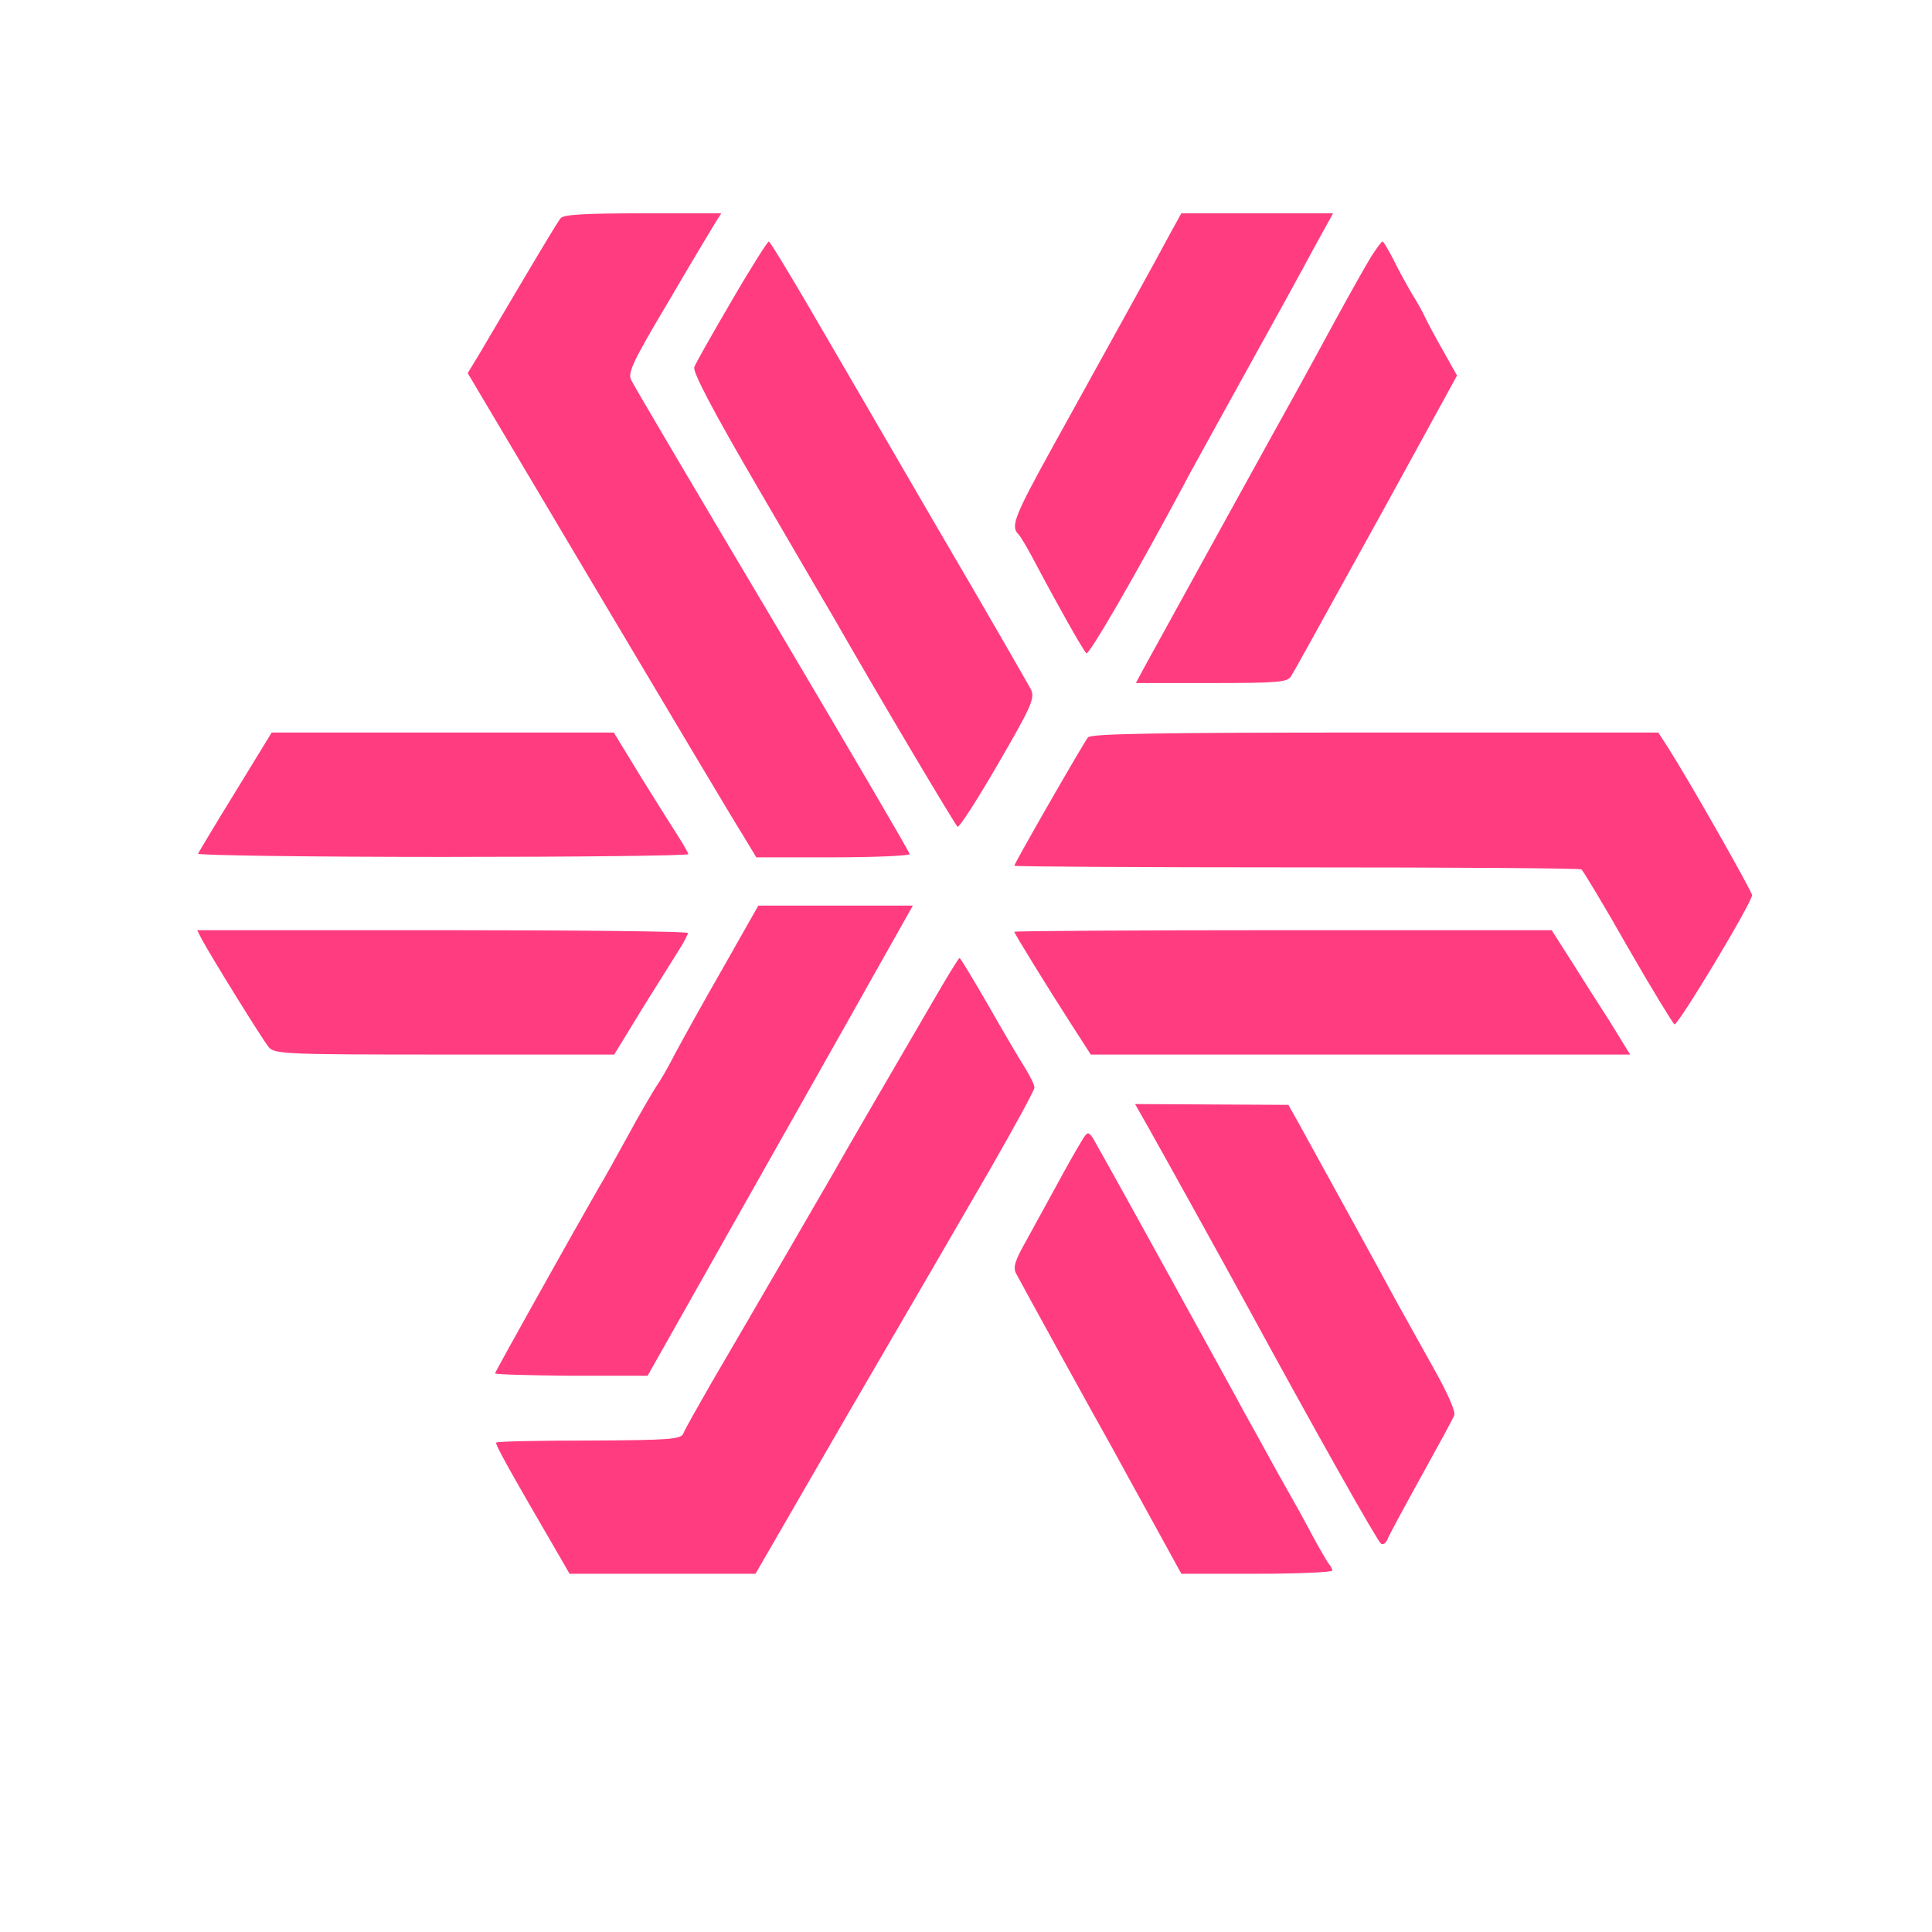 <?xml version="1.0" encoding="UTF-8"?>
<svg width="480px" height="480px" viewBox="0 0 480 480" version="1.1" xmlns="http://www.w3.org/2000/svg" xmlns:xlink="http://www.w3.org/1999/xlink">
    <title>Artboard</title>
    <g id="Artboard" stroke="none" stroke-width="1" fill="none" fill-rule="evenodd">
        <g id="safari-pinned-tab" transform="translate(49, 53)" fill="#FF3C80" fill-rule="nonzero">
            <g id="Group" transform="translate(193.15, 169) scale(-1, 1) rotate(-180) translate(-193.15, -169) translate(0, 0)">
                <path d="M90.3,336.8 C89.4,335.7 84.9,328.2 70,302.9 L67.2,298.3 L99.5,243.9 C117.3,214 133.4,186.9 135.4,183.8 L138.9,178 L158,178 C168.4,178 177,178.4 177,178.8 C177,179.3 161.6,205.5 142.9,237.1 C124.1,268.7 108.3,295.5 107.8,296.6 C106.9,298.4 108.4,301.5 117.1,316.1 C122.7,325.7 128,334.5 128.8,335.8 L130.2,338 L110.7,338 C96.3,338 91,337.7 90.3,336.8 Z" id="Path"></path>
                <path d="M241.9,333.3 C238.9,327.6 226.1,304.5 212.6,280.1 C203.1,262.9 202.1,260.3 203.9,258.4 C204.5,257.9 206.4,254.6 208.3,251 C213.8,240.6 220,229.6 220.9,228.7 C221.5,228.1 232.5,247 245.1,270.5 C246.5,273.3 253.4,285.6 260.2,298 C267.1,310.4 274.8,324.4 277.4,329.3 L282.2,338 L263.3,338 L244.5,338 L241.9,333.3 Z" id="Path"></path>
                <path d="M132.8,316.3 C128,308.1 123.8,300.7 123.5,299.8 C123,298.7 128.2,288.8 139.3,269.8 C148.4,254.2 156.6,240.1 157.7,238.3 C169.4,217.8 188.4,185.9 188.9,185.6 C189.3,185.3 193.8,192.3 198.9,201.1 C207.2,215.4 208.1,217.4 207.2,219.6 C206.5,220.9 195.9,239.4 183.4,260.7 C171,282.1 156.7,306.6 151.7,315.2 C146.6,323.9 142.3,331 142,331 C141.7,331 137.5,324.4 132.8,316.3 Z" id="Path"></path>
                <path d="M291.7,327.3 C290.4,325.2 286.4,318.1 282.8,311.5 C279.2,304.9 275.2,297.5 273.8,295 C269.2,286.8 237.7,229.6 235.4,225.4 L233.2,221.3 L251.9,221.3 C268.2,221.3 270.8,221.5 271.7,222.9 C272.9,224.9 273.6,226.1 295.4,265.6 L313,297.7 L309.4,304.1 C307.4,307.6 305.4,311.4 304.9,312.5 C304.4,313.6 303,316.1 301.8,318 C300.7,319.9 298.6,323.6 297.3,326.3 C296,328.9 294.7,331 294.5,331 C294.2,331 293,329.3 291.7,327.3 Z" id="Path"></path>
                <path d="M9.5,194.3 C4.5,186.2 0.4,179.3 0.199,178.9 C-1.29340982e-14,178.5 27.4,178.1 60.9,178.1 C94.5,178.1 122,178.4 122,178.8 C122,179.1 120.9,181 119.7,182.9 C118.4,184.9 114.2,191.6 110.4,197.7 L103.5,209 L61,209 L18.5,209 L9.5,194.3 Z" id="Path"></path>
                <path d="M221.3,207.8 C220,206.1 203,176.5 203,175.9 C203,175.7 234.5,175.5 273.1,175.5 C311.6,175.5 343.5,175.3 343.9,175 C344.3,174.7 349.5,166.1 355.4,155.7 C361.3,145.4 366.6,136.8 367,136.5 C367.8,136 386.2,166.6 386.3,168.6 C386.3,169.5 370.7,197 365.4,205.3 L363,209 L292.6,209 C237.5,209 222,208.7 221.3,207.8 Z" id="Path"></path>
                <path d="M130.5,150.3 C125.5,141.6 120.2,132 118.6,129 C117.1,126 115,122.4 114,121 C113.1,119.6 109.9,114.2 107.1,109 C104.2,103.8 101,97.9 99.8,96 C94.1,86.1 74,50.2 74,49.8 C74,49.5 82.5,49.3 92.9,49.2 L111.9,49.2 L135.1,90.3 C147.9,113 162.8,139.3 168.1,148.8 L177.8,166 L158.6,166 L139.4,166 L130.5,150.3 Z" id="Path"></path>
                <path d="M1.1,157.7 C3.7,152.9 16.4,132.4 17.8,130.8 C19.2,129.1 22.6,129 61.4,129 L103.6,129 L111,141.1 C115.1,147.7 119.3,154.3 120.2,155.8 C121.1,157.3 121.9,158.8 121.9,159.2 C122,159.6 94.5,159.9 61,159.9 L-8.31769454e-15,159.9 L1.1,157.7 Z" id="Path"></path>
                <path d="M203,159.5 C203,159.1 211,146.1 217.3,136.3 L222,129 L289,129 L356,129 L350.9,137.3 C348,141.8 343.6,148.7 341.1,152.7 L336.5,159.9 L269.8,159.9 C233,159.9 203,159.7 203,159.5 Z" id="Path"></path>
                <path d="M183.7,143.8 C174.2,127.5 160.1,103.3 157.9,99.3 C155.6,95.3 137.8,64.6 127.5,47 C124.2,41.2 121.1,35.8 120.8,34.9 C120.2,33.4 117.5,33.2 97.4,33.1 C85,33.1 74.5,32.9 74.3,32.6 C73.9,32.3 77.1,26.5 90.9,2.8 L92.5,0 L115.6,0 L138.7,0 L162,40.3 C174.9,62.4 190.5,89.3 196.7,100 C202.9,110.8 208,120.1 208,120.8 C208,121.5 206.9,123.7 205.6,125.8 C204.3,127.8 200.2,134.8 196.5,141.3 C192.8,147.7 189.6,153 189.4,153 C189.2,153 186.6,148.8 183.7,143.8 Z" id="Path"></path>
                <path d="M235.9,111.6 C239.2,105.8 257.2,73.3 261.7,65 C277.6,35.8 293.3,7.9 294.1,7.5 C294.6,7.1 295.3,7.6 295.7,8.5 C296,9.4 299.8,16.4 304,24 C308.2,31.6 312,38.5 312.3,39.4 C312.7,40.3 310.5,45.2 307.1,51.2 C303.9,56.9 300,64 298.3,67 C296.7,70 291.1,80.2 286,89.5 C280.8,98.9 275.4,108.8 273.9,111.5 L271.1,116.5 L252.1,116.6 L233,116.7 L235.9,111.6 Z" id="Path"></path>
                <path d="M219.3,106.8 C218.2,105 215.6,100.4 213.5,96.5 C211.4,92.7 208.1,86.6 206.1,83 C203.1,77.7 202.6,76.1 203.5,74.5 C204.6,72.4 222.5,39.8 227.2,31.5 C228.7,28.8 233.2,20.5 237.2,13.3 L244.5,-5.68434189e-14 L263.3,-5.68434189e-14 C273.6,-5.68434189e-14 282,0.4 282,0.8 C282,1.2 281.6,2 281.1,2.5 C280.7,3.1 278.7,6.4 276.8,10 C274.9,13.6 272.4,18.1 271.3,20 C270.2,21.9 267.8,26.2 266,29.5 C264.2,32.8 261.6,37.5 260.2,40 C258.9,42.5 250.1,58.4 240.7,75.5 C231.3,92.6 223.1,107.3 222.5,108.3 C221.3,110 221.1,109.9 219.3,106.8 Z" id="Path"></path>
            </g>
        </g>
    </g>
</svg>